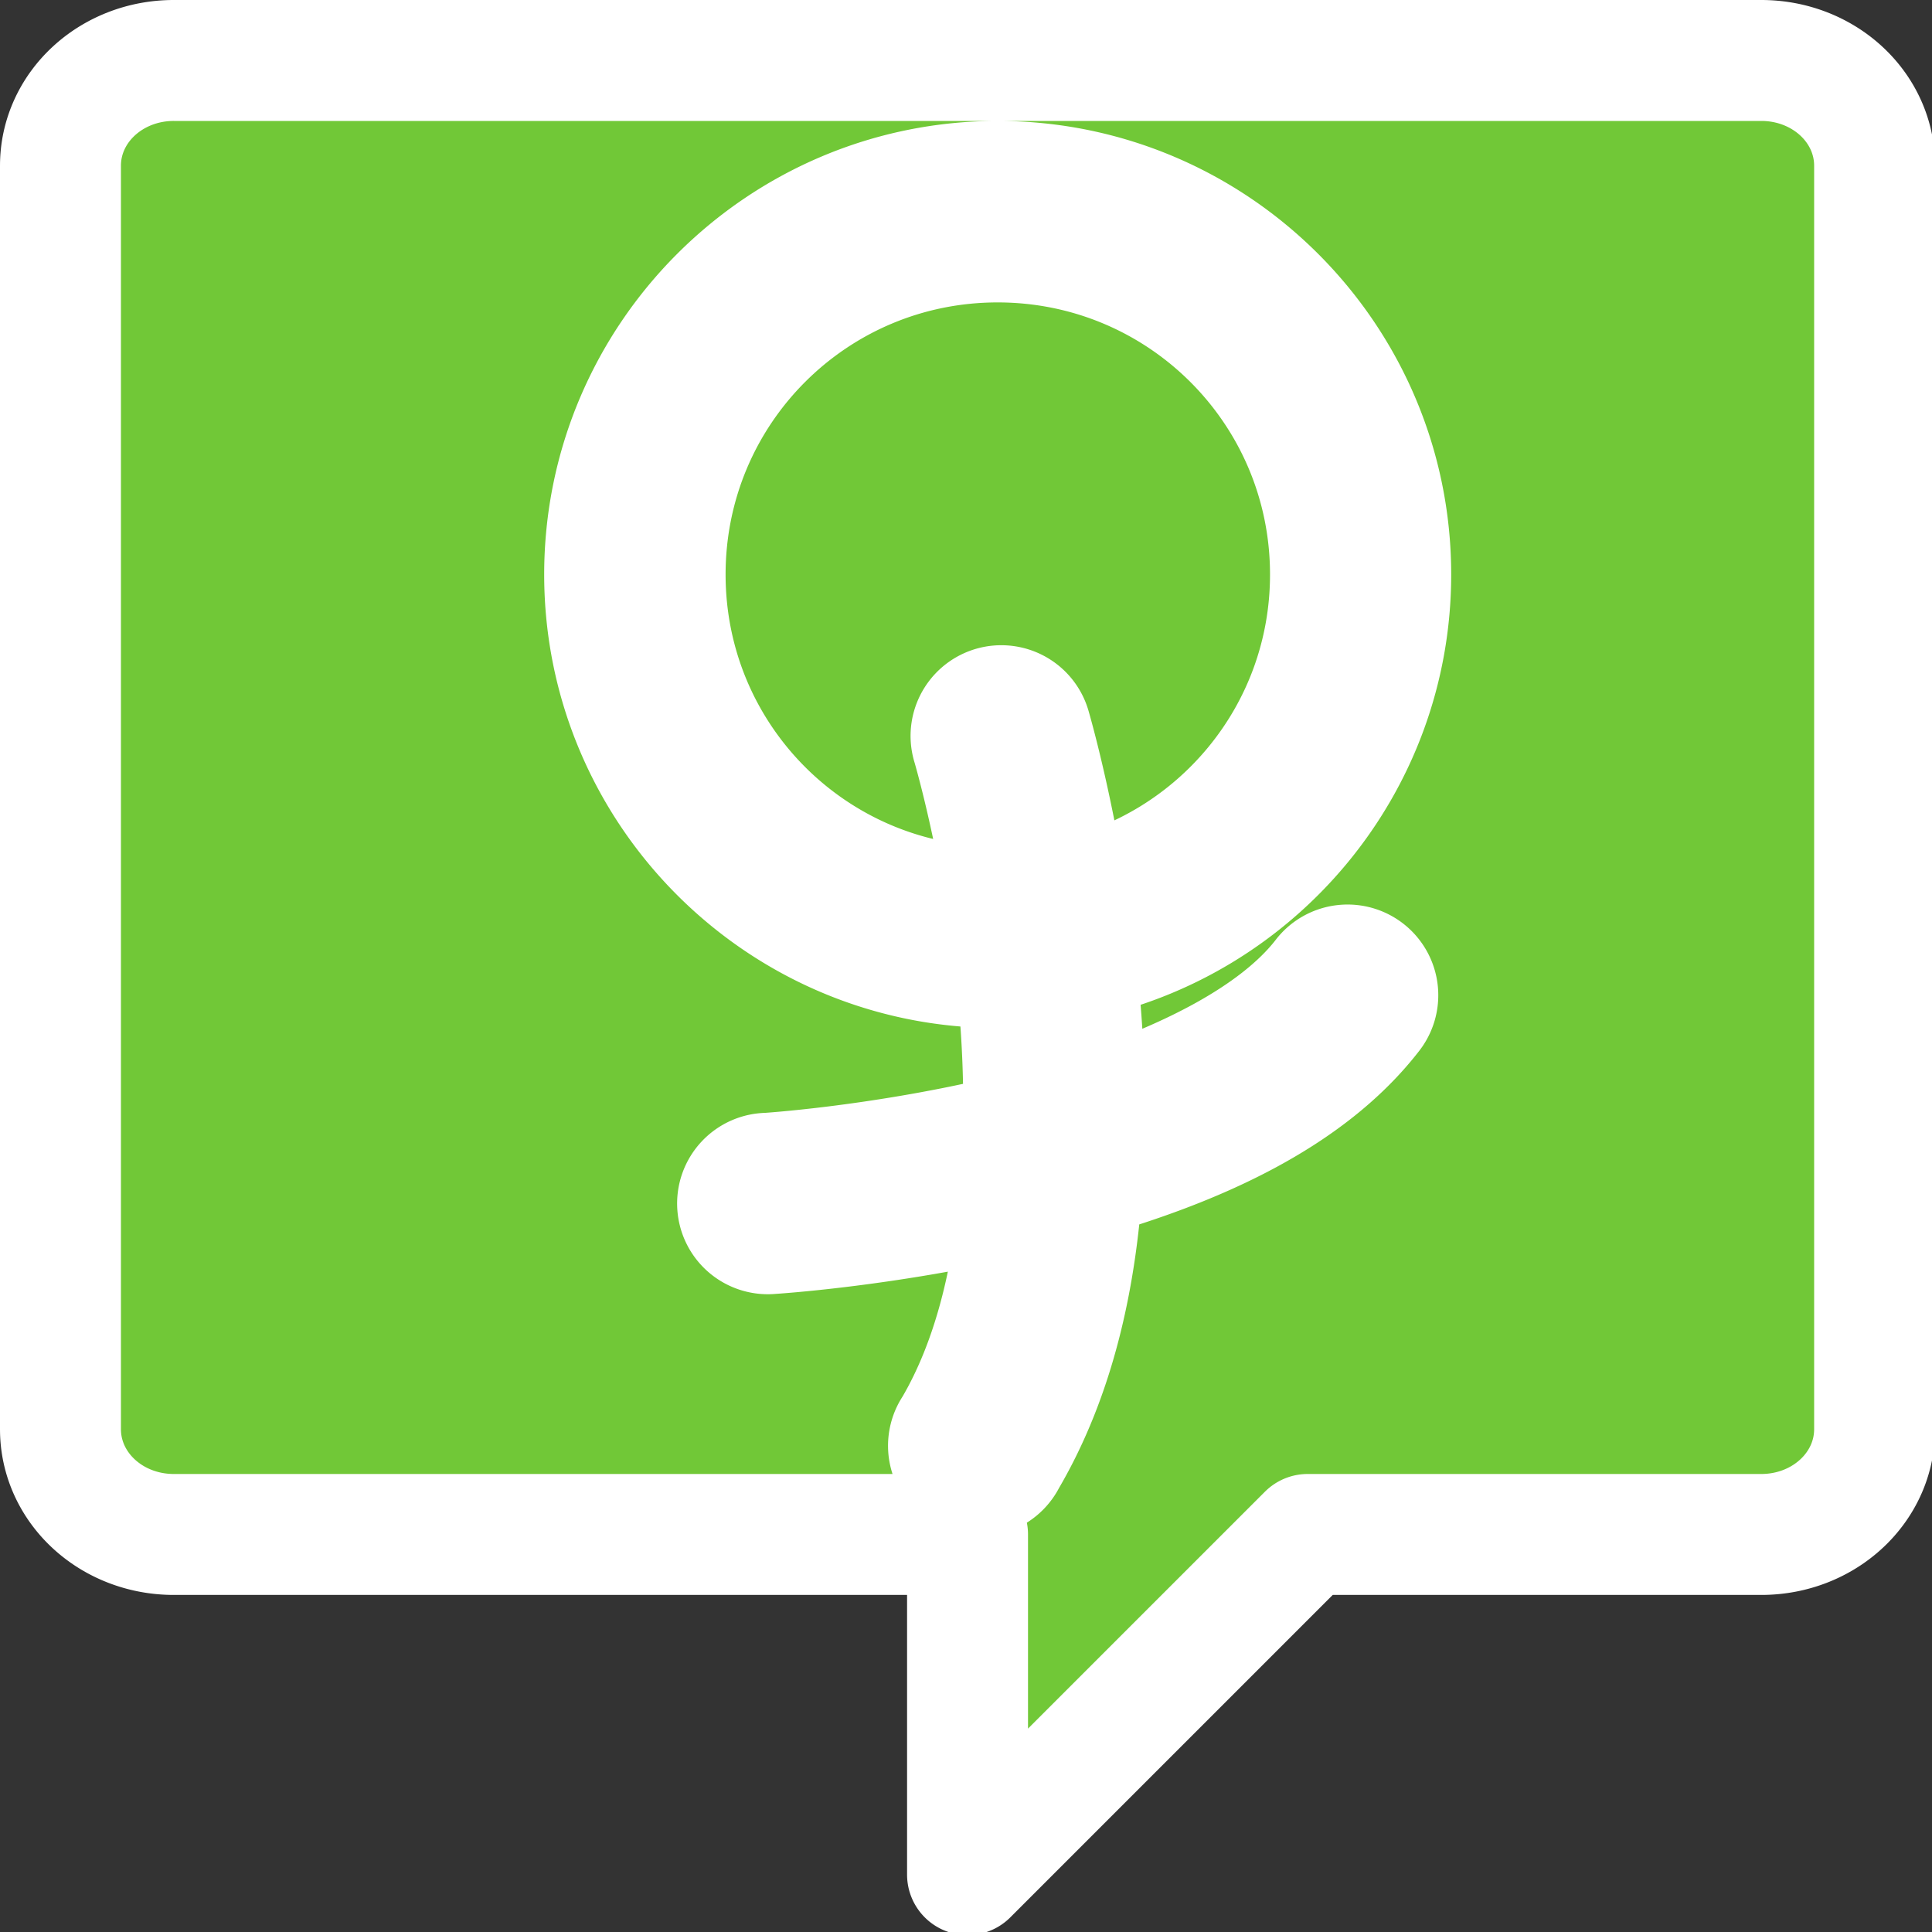 <?xml version="1.0" encoding="UTF-8" standalone="no"?>
<!-- Created with Inkscape (http://www.inkscape.org/) -->

<svg
   xmlns:dc="http://purl.org/dc/elements/1.1/"
   xmlns:cc="http://creativecommons.org/ns#"
   xmlns:rdf="http://www.w3.org/1999/02/22-rdf-syntax-ns#"
   xmlns:svg="http://www.w3.org/2000/svg"
   xmlns="http://www.w3.org/2000/svg"
   xmlns:sodipodi="http://sodipodi.sourceforge.net/DTD/sodipodi-0.dtd"
   xmlns:inkscape="http://www.inkscape.org/namespaces/inkscape"
   width="64"
   height="64"
   viewBox="0 0 16.933 16.933"
   version="1.1"
   id="svg8"
   inkscape:version="0.92.4 (5da689c313, 2019-01-14)"
   sodipodi:docname="Pin-gynec-vgl.svg">
  <rect x="0" y="0" width="16.933" height="16.933" fill="#333333" stroke="none"/>
  <defs
     id="defs2" />
  <sodipodi:namedview
     id="base"
     pagecolor="#ffffff"
     bordercolor="#666666"
     borderopacity="1.0"
     inkscape:pageopacity="0.0"
     inkscape:pageshadow="2"
     inkscape:zoom="2.8"
     inkscape:cx="4.4026848"
     inkscape:cy="-15.490619"
     inkscape:document-units="px"
     inkscape:current-layer="layer1"
     showgrid="false"
     units="px"
     inkscape:pagecheckerboard="true"
     objecttolerance="20"
     inkscape:window-width="1366"
     inkscape:window-height="705"
     inkscape:window-x="-8"
     inkscape:window-y="32"
     inkscape:window-maximized="1">
    <inkscape:grid
       type="xygrid"
       id="grid3725" />
  </sodipodi:namedview>
  <g
     inkscape:label="Calque 1"
     inkscape:groupmode="layer"
     id="layer1"
     transform="translate(0,-280.067)">
    <path
       inkscape:connector-curvature="0"
       id="path1364"
       d="m 1.073,281.706 c -0.55,0 -0.992,0.411 -0.992,0.921 v 11.056 c 0,0.51 0.443,0.921 0.992,0.921 h 6.945 v 2.977 l 2.977,-2.977 h 3.969 c 0.55,0 0.992,-0.411 0.992,-0.921 v -11.056 c 0,-0.51 -0.443,-0.921 -0.992,-0.921 z m 7.447,1.239 v 4.8e-4 a 0.242,0.242 0 0 1 0.242,0.242 v 2.318 1.159 a 0.242,0.242 0 1 1 -0.483,0 v -1.159 -1.976 c -1.02,0.135 -1.84,0.921 -1.84,1.976 a 0.242,0.242 0 0 1 0,0.015 c -0.076,1.267 -0.375,1.914 -0.641,2.479 -0.265,0.564 -0.496,1.042 -0.52,2.146 0.002,1.702 1.328,3.053 3.001,3.182 v -0.289 a 0.242,0.242 0 1 1 0.483,0 v 0.58 a 0.242,0.242 0 0 1 -0.242,0.242 c -2.055,0 -3.727,-1.668 -3.727,-3.719 a 0.242,0.242 0 0 1 0,-0.005 c 0.026,-1.174 0.3,-1.779 0.566,-2.344 0.265,-0.563 0.522,-1.094 0.595,-2.287 0,-1.411 1.152,-2.56 2.565,-2.56 z m 0.094,4.864 c 1.23,0 2.232,1.002 2.232,2.232 0,1.23 -1.002,2.232 -2.232,2.232 -1.23,0 -2.232,-1.002 -2.232,-2.232 0,-1.23 1.002,-2.232 2.232,-2.232 z m 0,0.496 c -0.962,0 -1.736,0.774 -1.736,1.736 0,0.962 0.774,1.736 1.736,1.736 0.962,0 1.736,-0.774 1.736,-1.736 0,-0.962 -0.774,-1.736 -1.736,-1.736 z"
       style="fill:none;fill-opacity:1;stroke:none;stroke-width:1.058;stroke-linecap:round;stroke-linejoin:round;stroke-miterlimit:4;stroke-dasharray:none;stroke-opacity:1;paint-order:stroke fill markers" />
    <path
       inkscape:connector-curvature="0"
       id="path1386"
       d="m 1.025,283.171 c -0.55,0 -0.992,0.411 -0.992,0.921 v 11.056 c 0,0.51 0.443,0.921 0.992,0.921 H 7.971 v 2.977 l 2.977,-2.977 h 3.969 c 0.55,0 0.992,-0.411 0.992,-0.921 v -11.056 c 0,-0.51 -0.443,-0.921 -0.992,-0.921 z m 7.447,1.239 v 4.8e-4 a 0.242,0.242 0 0 1 0.242,0.242 v 2.318 1.159 a 0.242,0.242 0 1 1 -0.483,0 v -1.159 -1.976 c -1.02,0.135 -1.84,0.921 -1.84,1.976 a 0.242,0.242 0 0 1 0,0.015 c -0.076,1.267 -0.375,1.914 -0.641,2.479 -0.265,0.564 -0.496,1.042 -0.52,2.146 0.002,1.702 1.328,3.053 3.001,3.182 v -0.289 a 0.242,0.242 0 1 1 0.483,0 v 0.58 a 0.242,0.242 0 0 1 -0.242,0.242 c -2.055,0 -3.727,-1.668 -3.727,-3.719 a 0.242,0.242 0 0 1 0,-0.005 c 0.026,-1.174 0.3,-1.779 0.566,-2.344 0.265,-0.563 0.522,-1.094 0.595,-2.287 0,-1.411 1.152,-2.56 2.565,-2.56 z m 0.094,4.864 c 1.23,0 2.232,1.002 2.232,2.232 0,1.23 -1.002,2.232 -2.232,2.232 -1.23,0 -2.232,-1.002 -2.232,-2.232 0,-1.23 1.002,-2.232 2.232,-2.232 z m 0,0.496 c -0.962,0 -1.736,0.774 -1.736,1.736 0,0.962 0.774,1.736 1.736,1.736 0.962,0 1.736,-0.774 1.736,-1.736 0,-0.962 -0.774,-1.736 -1.736,-1.736 z"
       style="fill:none;fill-opacity:1;stroke:none;stroke-width:1.058;stroke-linecap:round;stroke-linejoin:round;stroke-miterlimit:4;stroke-dasharray:none;stroke-opacity:1;paint-order:stroke fill markers" />
    <path
       inkscape:connector-curvature="0"
       id="path1392"
       d="m 1.002,283.313 c -0.55,0 -0.992,0.411 -0.992,0.921 v 11.056 c 0,0.51 0.443,0.921 0.992,0.921 h 6.945 v 2.977 l 2.977,-2.977 h 3.969 c 0.55,0 0.992,-0.411 0.992,-0.921 v -11.056 c 0,-0.51 -0.443,-0.921 -0.992,-0.921 z m 7.447,1.239 v 4.8e-4 a 0.242,0.242 0 0 1 0.242,0.242 v 2.318 1.159 a 0.242,0.242 0 1 1 -0.483,0 v -1.159 -1.976 c -1.02,0.135 -1.84,0.921 -1.84,1.976 a 0.242,0.242 0 0 1 0,0.015 c -0.076,1.267 -0.375,1.914 -0.641,2.479 -0.265,0.564 -0.496,1.042 -0.52,2.146 0.002,1.702 1.328,3.053 3.001,3.182 v -0.289 a 0.242,0.242 0 1 1 0.483,0 v 0.58 A 0.242,0.242 0 0 1 8.449,295.467 c -2.055,0 -3.727,-1.668 -3.727,-3.719 a 0.242,0.242 0 0 1 0,-0.005 c 0.026,-1.174 0.3,-1.779 0.566,-2.344 0.265,-0.563 0.522,-1.094 0.595,-2.287 0,-1.411 1.152,-2.56 2.565,-2.56 z m 0.094,4.864 c 1.23,0 2.232,1.002 2.232,2.232 0,1.23 -1.002,2.232 -2.232,2.232 -1.23,0 -2.232,-1.002 -2.232,-2.232 0,-1.23 1.002,-2.232 2.232,-2.232 z m 0,0.496 c -0.962,0 -1.736,0.774 -1.736,1.736 0,0.962 0.774,1.736 1.736,1.736 0.962,0 1.736,-0.774 1.736,-1.736 0,-0.962 -0.774,-1.736 -1.736,-1.736 z"
       style="fill:none;fill-opacity:1;stroke:none;stroke-width:1.058;stroke-linecap:round;stroke-linejoin:round;stroke-miterlimit:4;stroke-dasharray:none;stroke-opacity:1;paint-order:stroke fill markers" />
    <path
       inkscape:connector-curvature="0"
       id="path1394"
       d="m 1.002,283.313 c -0.55,0 -0.992,0.411 -0.992,0.921 v 11.056 c 0,0.51 0.443,0.921 0.992,0.921 h 6.945 v 2.977 l 2.977,-2.977 h 3.969 c 0.55,0 0.992,-0.411 0.992,-0.921 v -11.056 c 0,-0.51 -0.443,-0.921 -0.992,-0.921 z m 7.447,1.239 v 4.8e-4 a 0.242,0.242 0 0 1 0.242,0.242 v 2.318 1.159 a 0.242,0.242 0 1 1 -0.483,0 v -1.159 -1.976 c -1.02,0.135 -1.84,0.921 -1.84,1.976 a 0.242,0.242 0 0 1 0,0.015 c -0.076,1.267 -0.375,1.914 -0.641,2.479 -0.265,0.564 -0.496,1.042 -0.52,2.146 0.002,1.702 1.328,3.053 3.001,3.182 v -0.289 a 0.242,0.242 0 1 1 0.483,0 v 0.58 A 0.242,0.242 0 0 1 8.449,295.467 c -2.055,0 -3.727,-1.668 -3.727,-3.719 a 0.242,0.242 0 0 1 0,-0.005 c 0.026,-1.174 0.3,-1.779 0.566,-2.344 0.265,-0.563 0.522,-1.094 0.595,-2.287 0,-1.411 1.152,-2.56 2.565,-2.56 z m 0.094,4.864 c 1.23,0 2.232,1.002 2.232,2.232 0,1.23 -1.002,2.232 -2.232,2.232 -1.23,0 -2.232,-1.002 -2.232,-2.232 0,-1.23 1.002,-2.232 2.232,-2.232 z m 0,0.496 c -0.962,0 -1.736,0.774 -1.736,1.736 0,0.962 0.774,1.736 1.736,1.736 0.962,0 1.736,-0.774 1.736,-1.736 0,-0.962 -0.774,-1.736 -1.736,-1.736 z"
       style="fill:none;fill-opacity:1;stroke:none;stroke-width:1.058;stroke-linecap:round;stroke-linejoin:round;stroke-miterlimit:4;stroke-dasharray:none;stroke-opacity:1;paint-order:stroke fill markers" />
    <path
       inkscape:connector-curvature="0"
       id="path1396"
       d="m 1.002,283.313 c -0.55,0 -0.992,0.411 -0.992,0.921 v 11.056 c 0,0.51 0.443,0.921 0.992,0.921 h 6.945 v 2.977 l 2.977,-2.977 h 3.969 c 0.55,0 0.992,-0.411 0.992,-0.921 v -11.056 c 0,-0.51 -0.443,-0.921 -0.992,-0.921 z m 7.447,1.239 v 4.8e-4 a 0.242,0.242 0 0 1 0.242,0.242 v 2.318 1.159 a 0.242,0.242 0 1 1 -0.483,0 v -1.159 -1.976 c -1.02,0.135 -1.84,0.921 -1.84,1.976 a 0.242,0.242 0 0 1 0,0.015 c -0.076,1.267 -0.375,1.914 -0.641,2.479 -0.265,0.564 -0.496,1.042 -0.52,2.146 0.002,1.702 1.328,3.053 3.001,3.182 v -0.289 a 0.242,0.242 0 1 1 0.483,0 v 0.58 A 0.242,0.242 0 0 1 8.449,295.467 c -2.055,0 -3.727,-1.668 -3.727,-3.719 a 0.242,0.242 0 0 1 0,-0.005 c 0.026,-1.174 0.3,-1.779 0.566,-2.344 0.265,-0.563 0.522,-1.094 0.595,-2.287 0,-1.411 1.152,-2.56 2.565,-2.56 z m 0.094,4.864 c 1.23,0 2.232,1.002 2.232,2.232 0,1.23 -1.002,2.232 -2.232,2.232 -1.23,0 -2.232,-1.002 -2.232,-2.232 0,-1.23 1.002,-2.232 2.232,-2.232 z m 0,0.496 c -0.962,0 -1.736,0.774 -1.736,1.736 0,0.962 0.774,1.736 1.736,1.736 0.962,0 1.736,-0.774 1.736,-1.736 0,-0.962 -0.774,-1.736 -1.736,-1.736 z"
       style="fill:none;fill-opacity:1;stroke:none;stroke-width:1.058;stroke-linecap:round;stroke-linejoin:round;stroke-miterlimit:4;stroke-dasharray:none;stroke-opacity:1;paint-order:stroke fill markers" />
    <path
       inkscape:connector-curvature="0"
       id="path1398"
       d="m 1.002,283.313 c -0.55,0 -0.992,0.411 -0.992,0.921 v 11.056 c 0,0.51 0.443,0.921 0.992,0.921 h 6.945 v 2.977 l 2.977,-2.977 h 3.969 c 0.55,0 0.992,-0.411 0.992,-0.921 v -11.056 c 0,-0.51 -0.443,-0.921 -0.992,-0.921 z m 7.447,1.239 v 4.8e-4 a 0.242,0.242 0 0 1 0.242,0.242 v 2.318 1.159 a 0.242,0.242 0 1 1 -0.483,0 v -1.159 -1.976 c -1.02,0.135 -1.84,0.921 -1.84,1.976 a 0.242,0.242 0 0 1 0,0.015 c -0.076,1.267 -0.375,1.914 -0.641,2.479 -0.265,0.564 -0.496,1.042 -0.52,2.146 0.002,1.702 1.328,3.053 3.001,3.182 v -0.289 a 0.242,0.242 0 1 1 0.483,0 v 0.58 A 0.242,0.242 0 0 1 8.449,295.467 c -2.055,0 -3.727,-1.668 -3.727,-3.719 a 0.242,0.242 0 0 1 0,-0.005 c 0.026,-1.174 0.3,-1.779 0.566,-2.344 0.265,-0.563 0.522,-1.094 0.595,-2.287 0,-1.411 1.152,-2.56 2.565,-2.56 z m 0.094,4.864 c 1.23,0 2.232,1.002 2.232,2.232 0,1.23 -1.002,2.232 -2.232,2.232 -1.23,0 -2.232,-1.002 -2.232,-2.232 0,-1.23 1.002,-2.232 2.232,-2.232 z m 0,0.496 c -0.962,0 -1.736,0.774 -1.736,1.736 0,0.962 0.774,1.736 1.736,1.736 0.962,0 1.736,-0.774 1.736,-1.736 0,-0.962 -0.774,-1.736 -1.736,-1.736 z"
       style="fill:none;fill-opacity:1;stroke:none;stroke-width:1.058;stroke-linecap:round;stroke-linejoin:round;stroke-miterlimit:4;stroke-dasharray:none;stroke-opacity:1;paint-order:stroke fill markers" />
    <path
       style="fill:#71c837;fill-opacity:1;stroke:#ffffff;stroke-width:4;stroke-linecap:round;stroke-linejoin:round;stroke-miterlimit:4;stroke-dasharray:none;stroke-opacity:1;paint-order:stroke fill markers"
       d="M 5.75 2 C 3.672 2 2 3.553 2 5.482 L 2 47.268 C 2 49.197 3.672 50.75 5.75 50.75 L 32 50.75 L 32 62 L 43.25 50.75 L 58.25 50.75 C 60.328 50.75 62 49.197 62 47.268 L 62 5.482 C 62 3.553 60.328 2 58.25 2 L 5.75 2 z M 32.996 6 C 40.164 6 45.996 11.832 45.996 19 C 45.996 25.291 41.503 30.549 35.559 31.742 C 35.596 32.064 35.638 32.376 35.67 32.709 C 35.796 34.022 35.872 35.421 35.871 36.854 C 39.096 35.835 42.2 34.336 43.768 32.316 A 1 1 0 0 1 44.506 31.918 A 1 1 0 0 1 45.348 33.543 C 43.194 36.318 39.45 37.935 35.801 38.977 C 35.598 42.2 34.904 45.472 33.27 48.254 A 1 1 0 1 1 31.551 47.244 C 32.853 45.027 33.488 42.299 33.734 39.518 C 33.652 39.537 33.566 39.561 33.484 39.58 C 29.198 40.572 25.504 40.799 25.504 40.799 A 1 1 0 1 1 25.387 38.805 C 25.387 38.805 28.927 38.583 33.033 37.633 C 33.302 37.57 33.577 37.495 33.85 37.426 C 33.882 35.874 33.822 34.338 33.684 32.9 C 33.653 32.58 33.614 32.28 33.578 31.971 C 33.384 31.982 33.192 32 32.996 32 C 25.828 32 19.998 26.168 19.998 19 C 19.998 11.832 25.828 6 32.996 6 z M 32.996 8.002 C 26.909 8.002 21.998 12.913 21.998 19 C 21.998 25.087 26.909 30 32.996 30 C 33.102 30 33.204 29.987 33.309 29.984 C 32.81 26.826 32.162 24.641 32.162 24.641 A 1 1 0 0 1 33.115 23.34 A 1 1 0 0 1 34.082 24.072 C 34.082 24.072 34.768 26.406 35.291 29.756 C 40.273 28.704 44.004 24.299 44.004 19 C 44.004 12.913 39.083 8.002 32.996 8.002 z "
       transform="matrix(0.265,0,0,0.265,0,280.067)"
       id="rect3729" />
  </g>
</svg>
